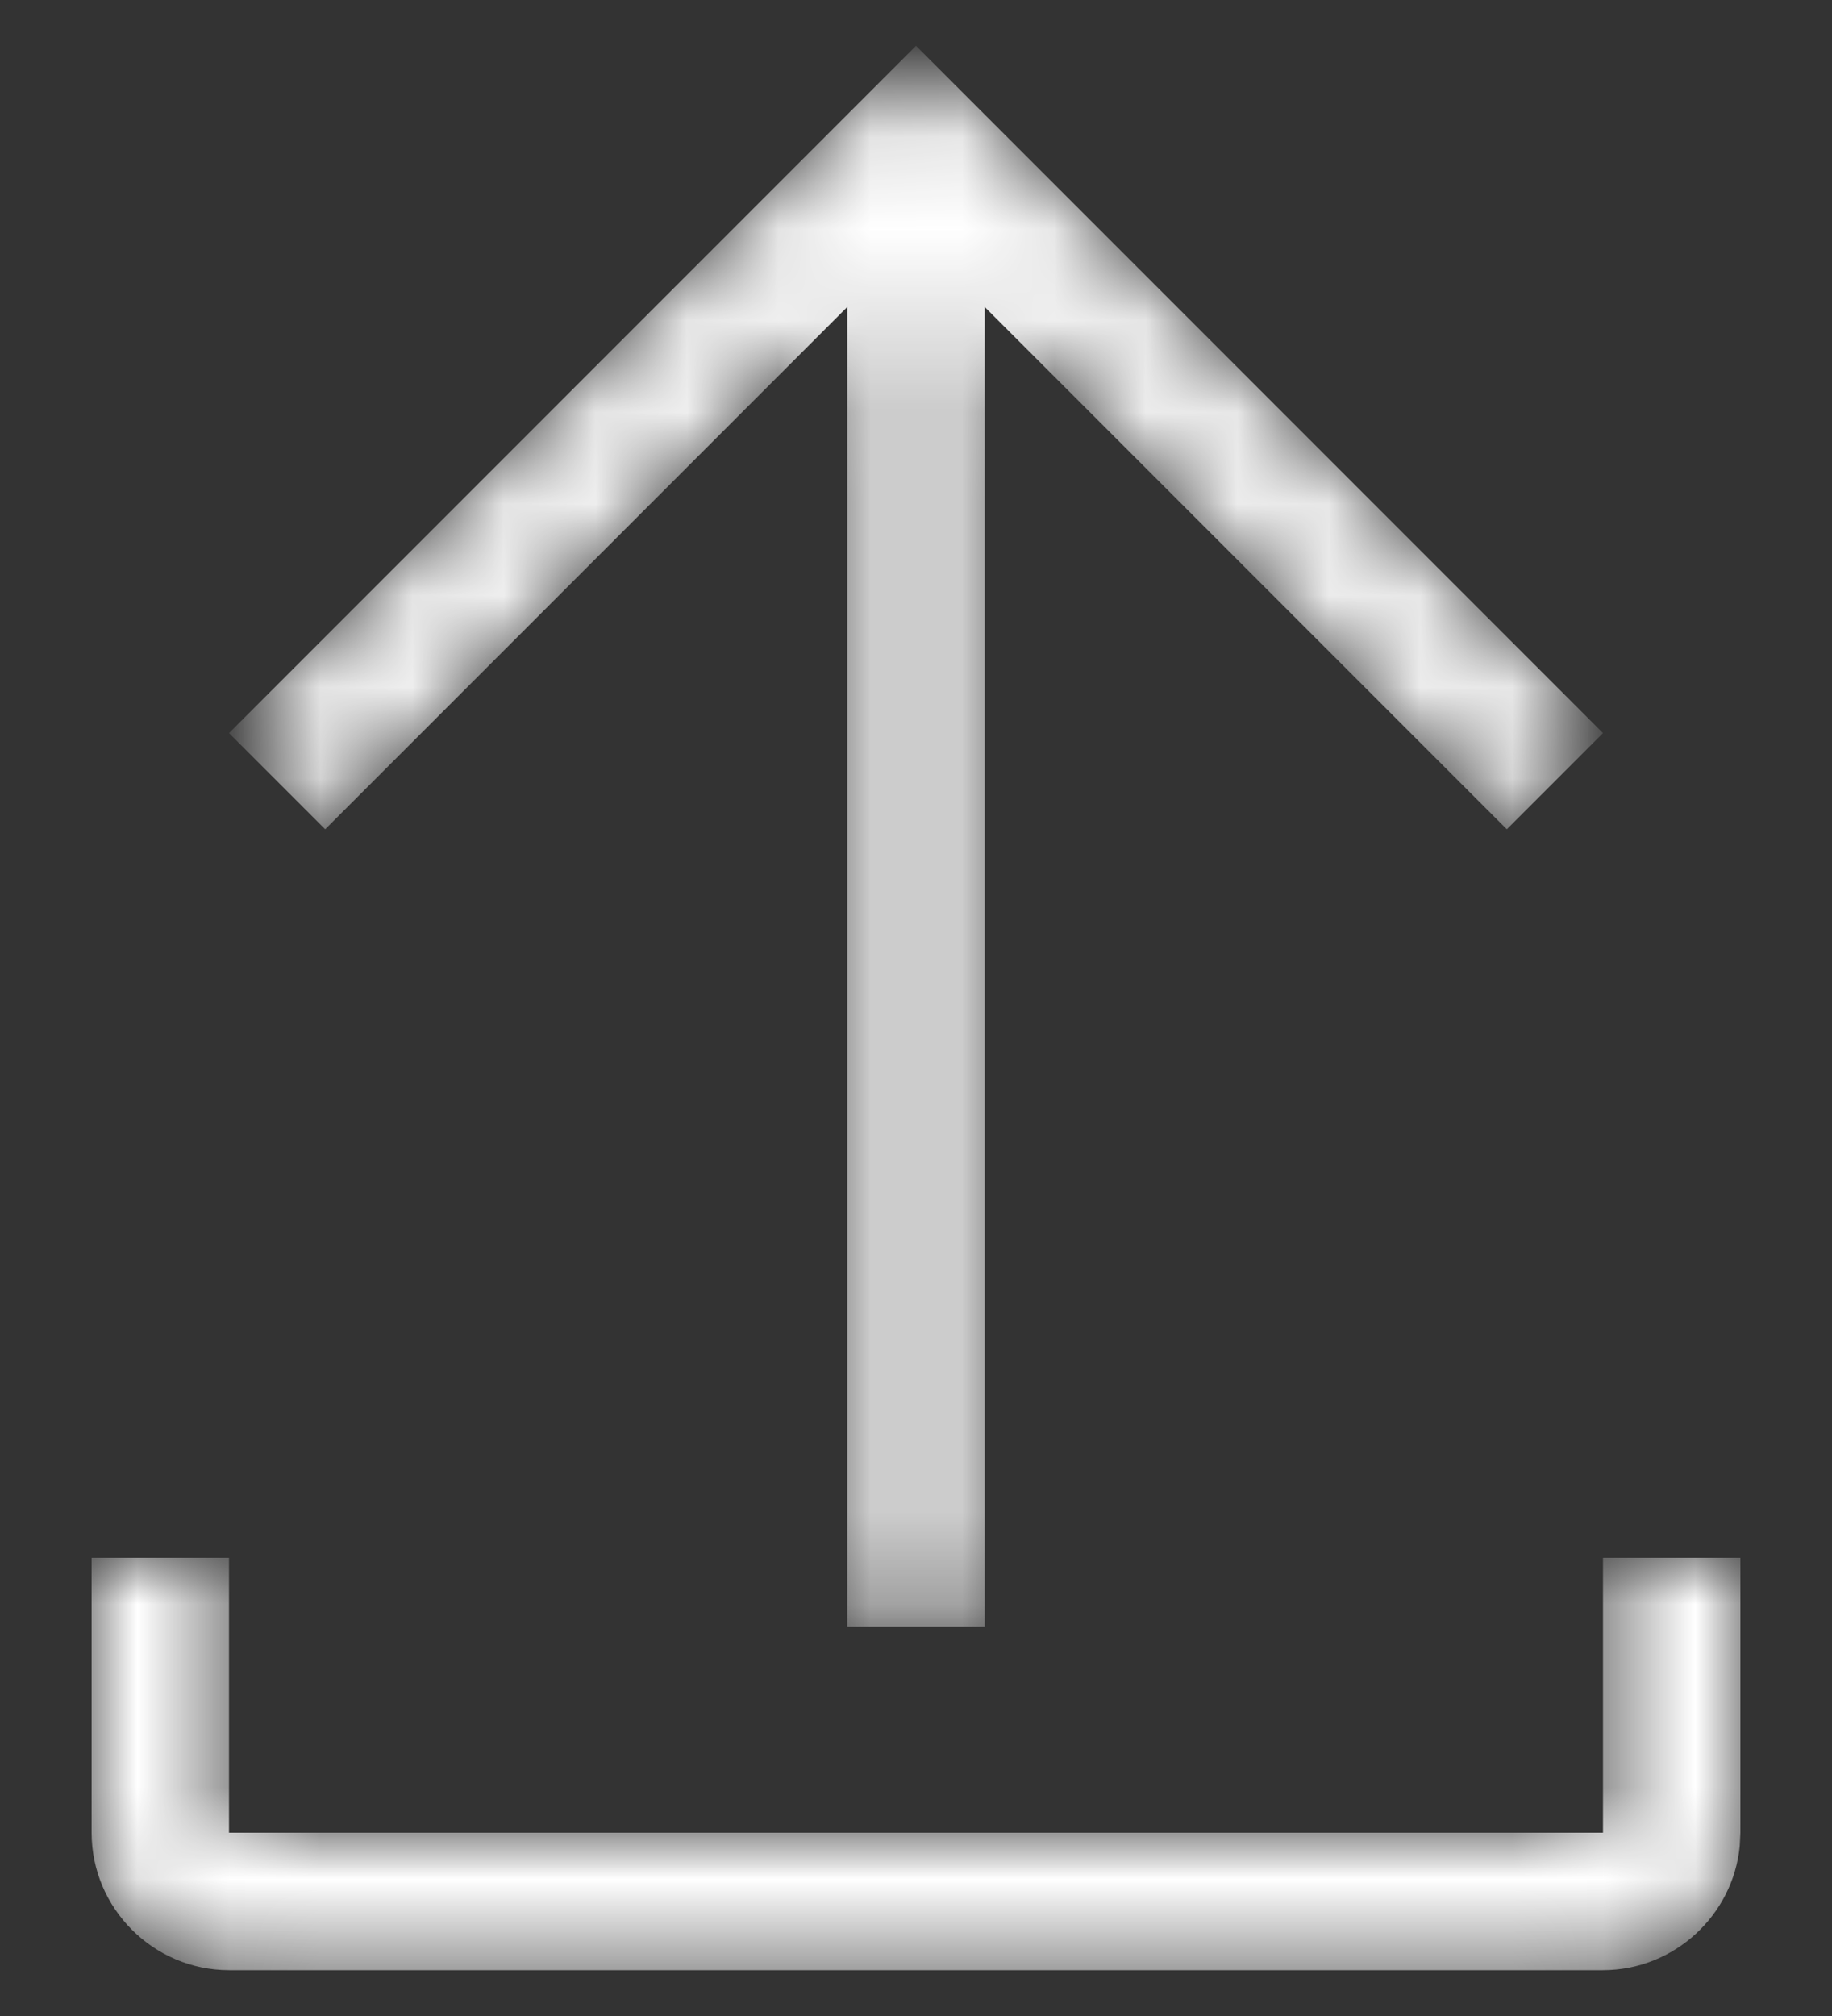<svg width="20" height="22" viewBox="0 0 20 22" fill="none" xmlns="http://www.w3.org/2000/svg">
<rect x="0" y="0" width="20" height="22" fill="#333333" stroke="none"/>
<mask id="mask0_58_763" style="mask-type:alpha" maskUnits="userSpaceOnUse" x="1" y="0" width="18" height="22">
<path d="M2.5 17V20H17.5V17H19V20L18.993 20.144C18.92 20.902 18.276 21.5 17.5 21.5H2.5C1.675 21.5 1 20.825 1 20V17H2.5ZM10 0.5L17.5 8L16.45 9.05L10.75 3.35V17.75H9.25V3.35L3.55 9.05L2.5 8L10 0.5Z" fill="white"/>
</mask>
<g mask="url(#mask0_58_763)">
<path d="M2.5 17V20H17.5V17H19V20L18.993 20.144C18.92 20.902 18.276 21.5 17.5 21.5H2.5C1.675 21.5 1 20.825 1 20V17H2.5ZM10 0.5L17.5 8L16.45 9.05L10.75 3.35V17.75H9.25V3.35L3.55 9.05L2.5 8L10 0.5Z" fill="white"/>
</g>
</svg>
